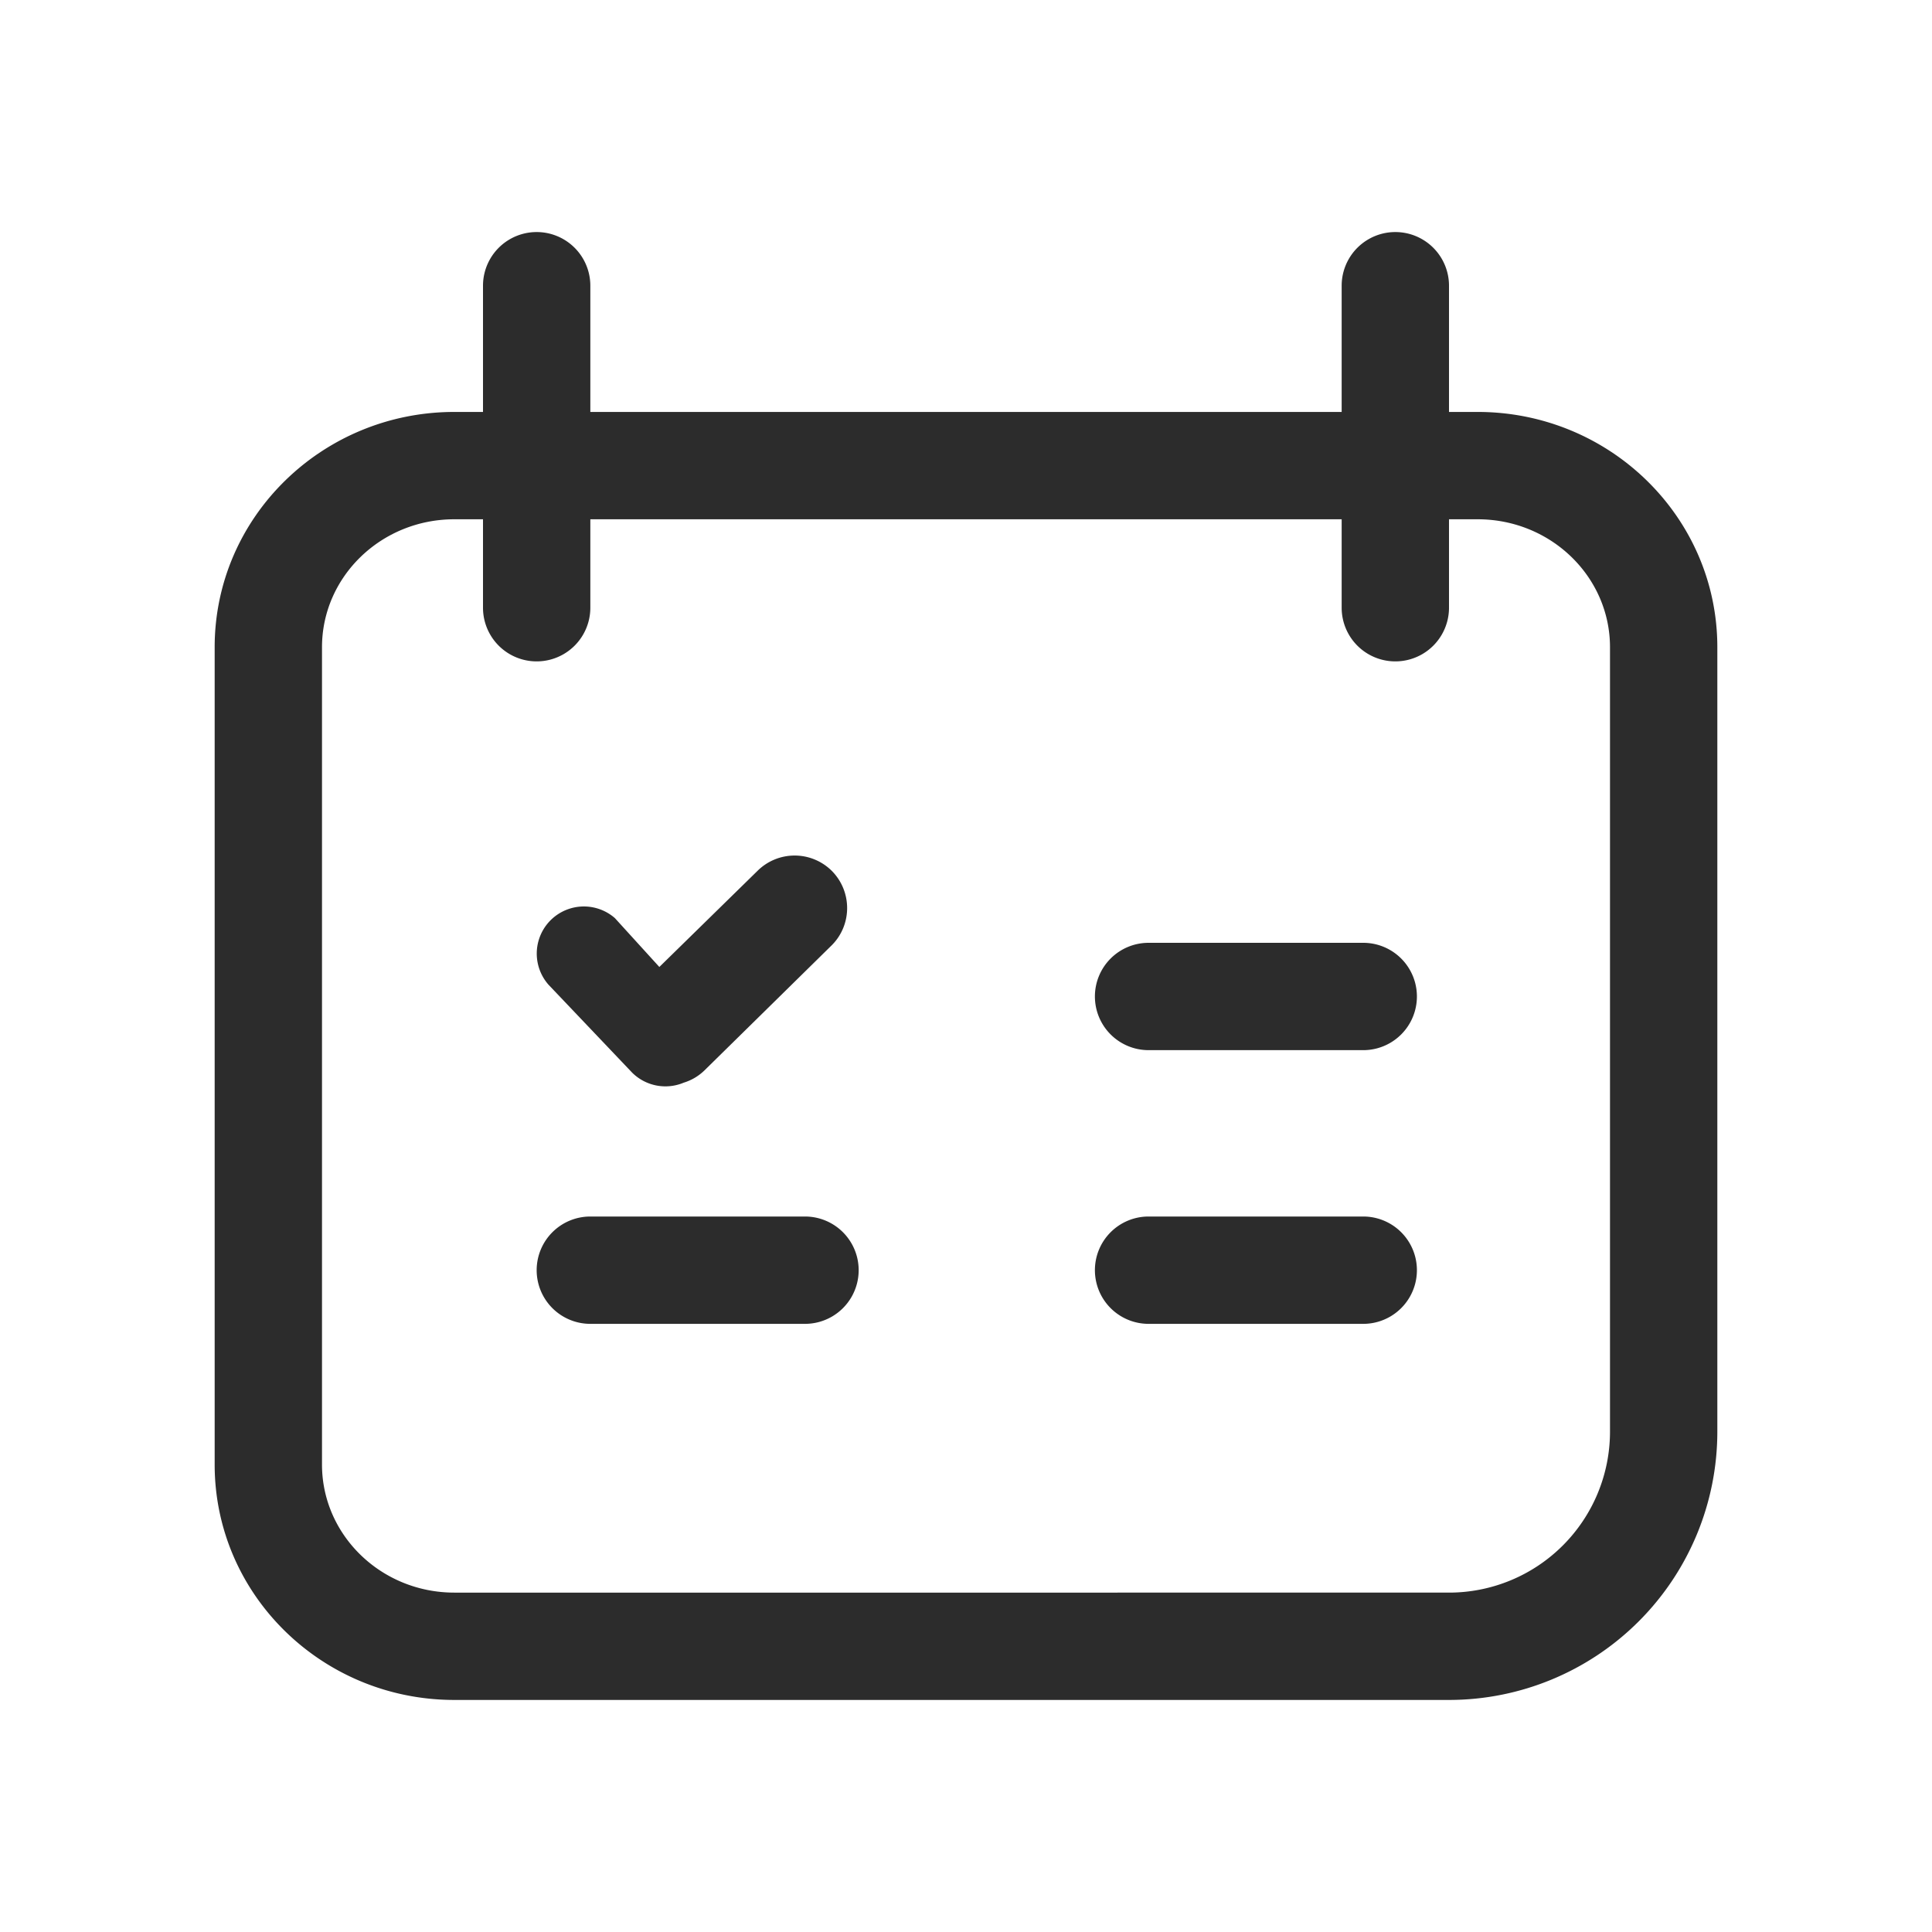 <?xml version="1.0" standalone="no"?><!DOCTYPE svg PUBLIC "-//W3C//DTD SVG 1.1//EN" "http://www.w3.org/Graphics/SVG/1.1/DTD/svg11.dtd"><svg t="1685705086020" class="icon" viewBox="0 0 1024 1024" version="1.1" xmlns="http://www.w3.org/2000/svg" p-id="103094" xmlns:xlink="http://www.w3.org/1999/xlink" width="32" height="32"><path d="M580.324 528.156a28.444 28.444 0 0 1 28.444-28.444h113.778a28.444 28.444 0 1 1 0 56.889h-113.778a28.444 28.444 0 0 1-28.444-28.444zM580.324 673.223a28.444 28.444 0 0 1 28.444-28.444h113.778a28.444 28.444 0 1 1 0 56.889h-113.778a28.444 28.444 0 0 1-28.444-28.444zM284.444 673.223a28.444 28.444 0 0 1 28.444-28.444h113.778a28.444 28.444 0 1 1 0 56.889h-113.778a28.444 28.444 0 0 1-28.444-28.444z" fill="#2c2c2c" p-id="103095"></path><path d="M349.468 512.512l-23.552-25.884a24.974 24.974 0 0 0-35.214 35.271l44.373 46.649a25.031 25.031 0 0 0 27.307 5.291 27.193 27.193 0 0 0 10.98-6.485L440.889 500.964c10.809-10.866 10.809-28.444 0-39.367a27.932 27.932 0 0 0-39.424 0l-51.996 50.916z" fill="#2c2c2c" p-id="103096"></path><path d="M853.333 758.784V343.04c0-37.319-31.289-67.812-70.144-67.812H240.811C201.956 275.228 170.667 305.721 170.667 343.04v433.209c0 37.319 31.289 67.868 70.144 67.868H768a85.333 85.333 0 0 0 85.333-85.333z m-85.333 142.222H240.811c-69.973 0-127.033-55.694-127.033-124.757V343.04c0-69.006 57.06-124.7 127.033-124.7h542.379c69.973 0 127.033 55.694 127.033 124.7v415.744a142.222 142.222 0 0 1-142.222 142.222z" fill="#2c2c2c" p-id="103097"></path><path d="M256 151.438a28.444 28.444 0 1 1 56.889 0v170.667a28.444 28.444 0 0 1-56.889 0v-170.667zM711.111 151.438a28.444 28.444 0 1 1 56.889 0v170.667a28.444 28.444 0 1 1-56.889 0v-170.667z" fill="#2c2c2c" p-id="103098"></path></svg>
